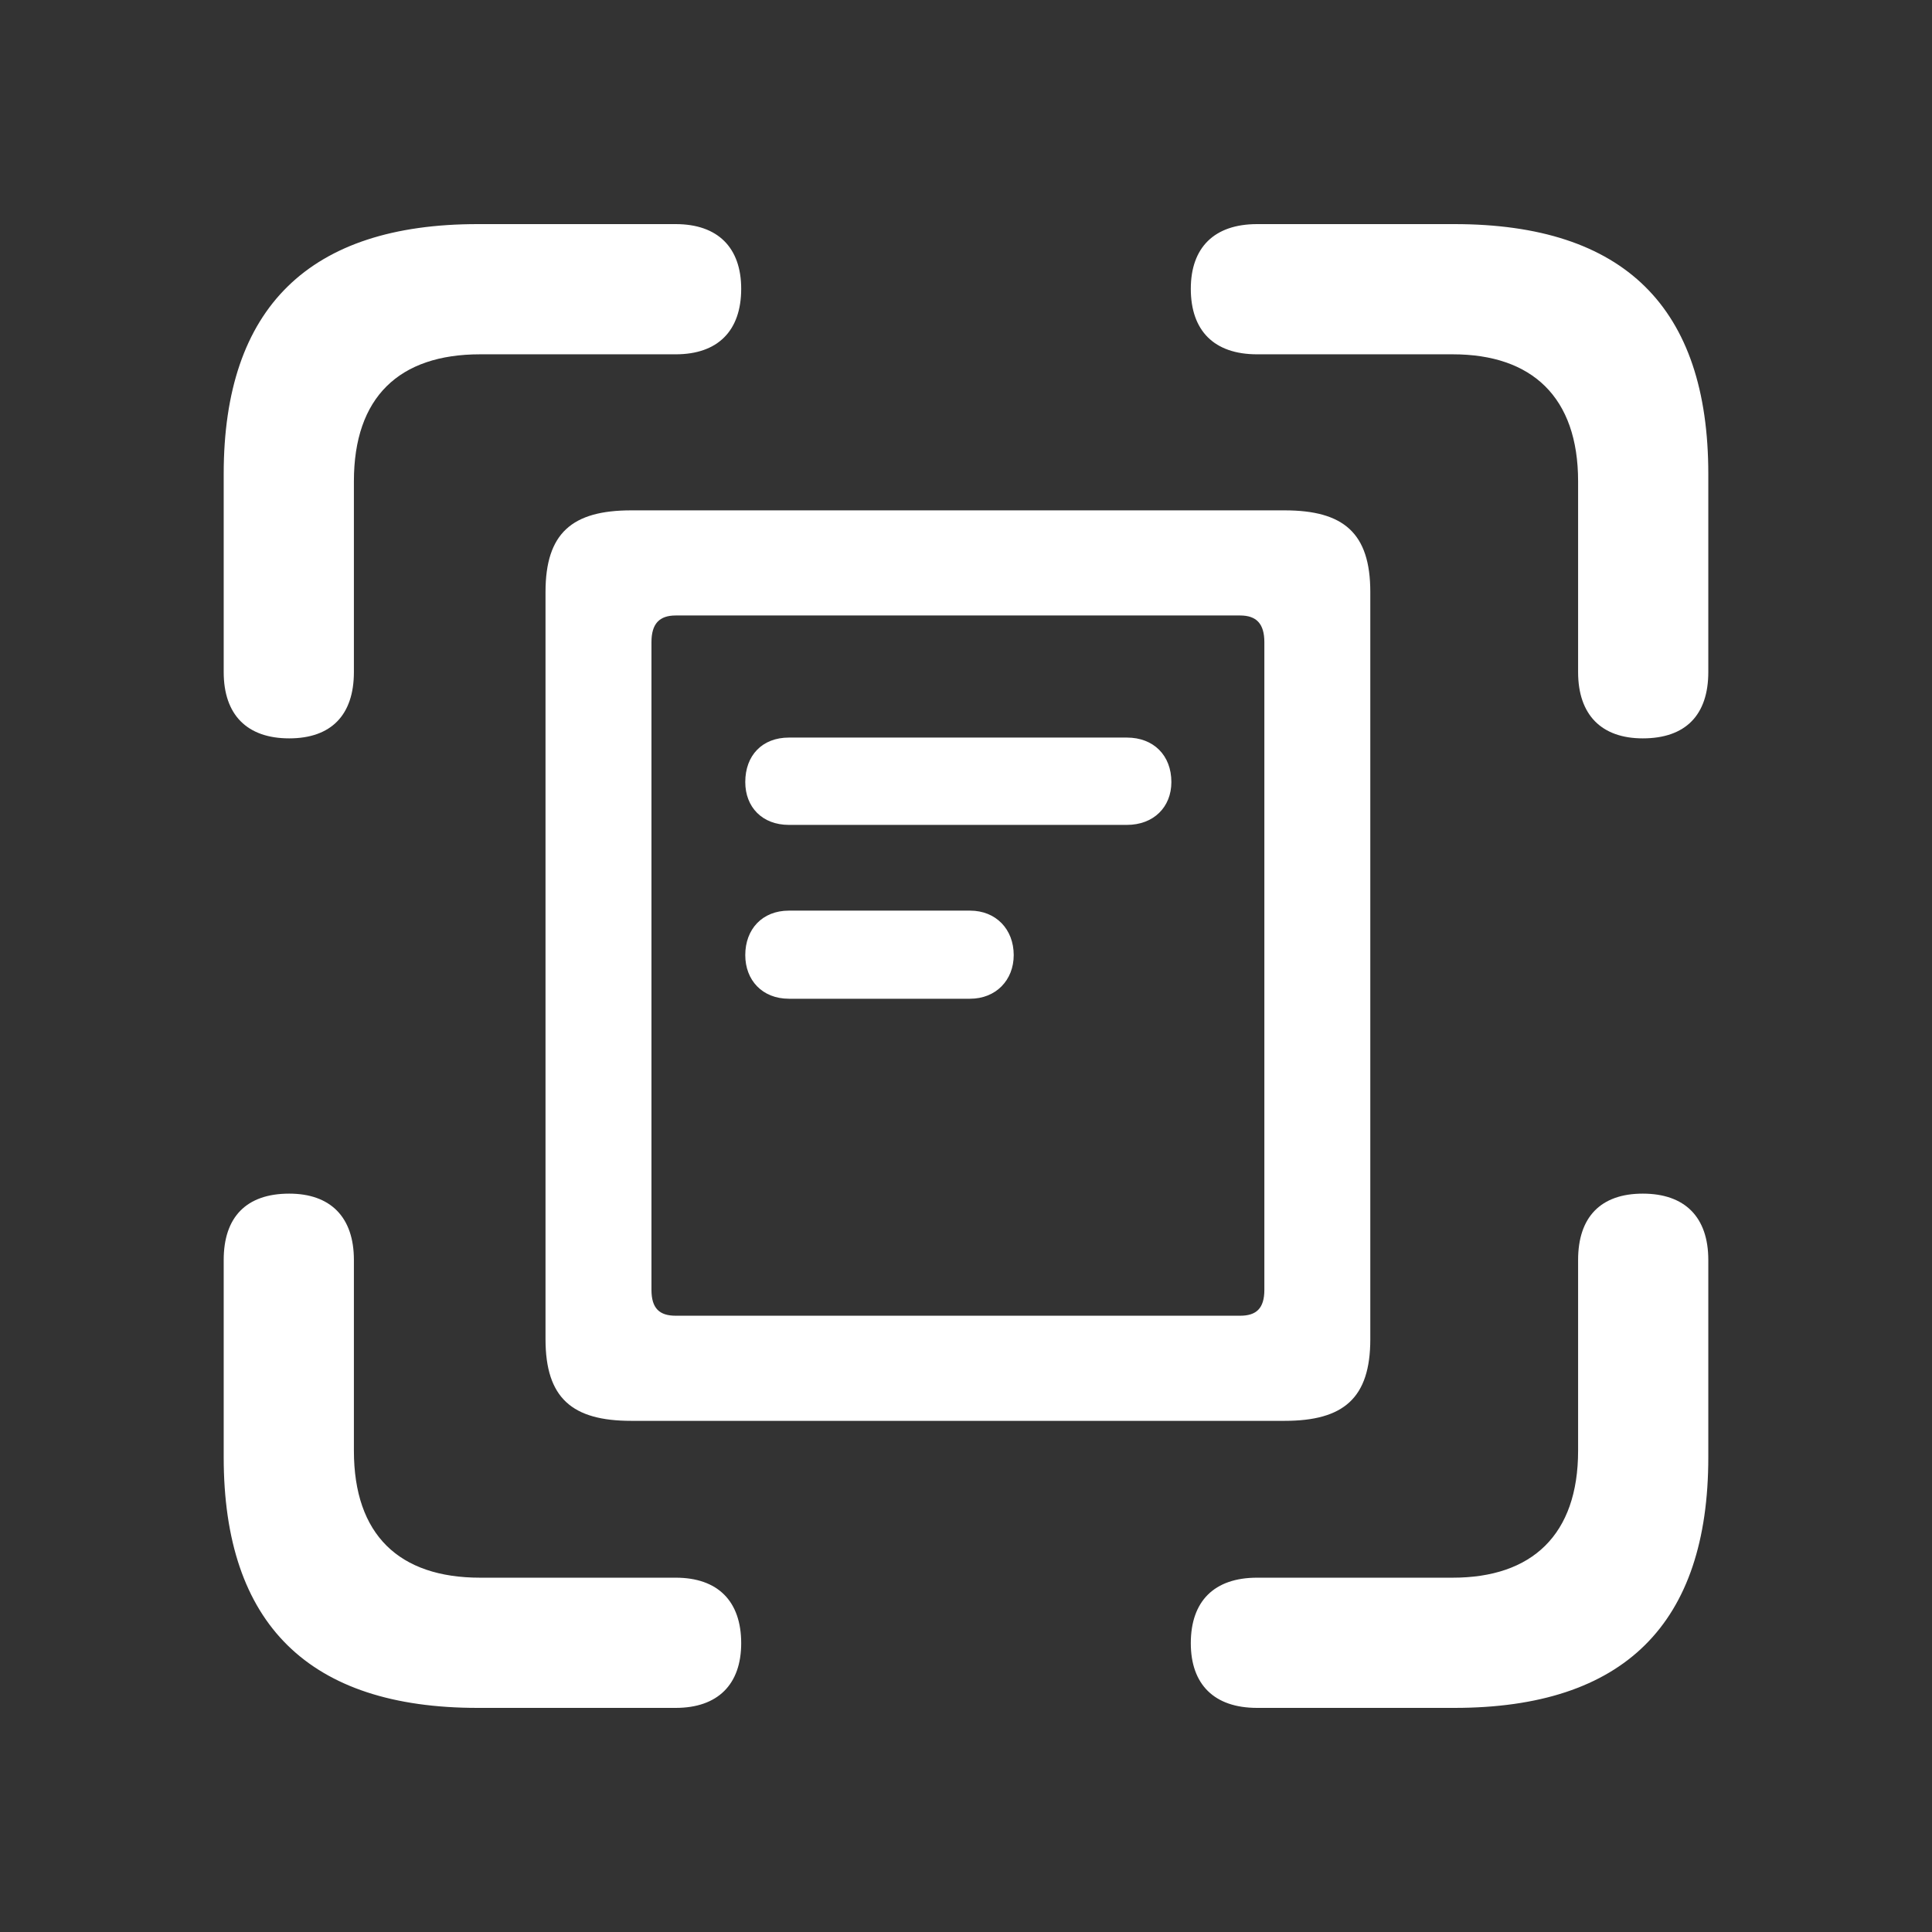 <!DOCTYPE svg PUBLIC "-//W3C//DTD SVG 1.1//EN" "http://www.w3.org/Graphics/SVG/1.1/DTD/svg11.dtd">
<!-- Uploaded to: SVG Repo, www.svgrepo.com, Transformed by: SVG Repo Mixer Tools -->
<svg fill="#ffffff" width="800px" height="800px" viewBox="0 0 56 56" xmlns="http://www.w3.org/2000/svg">
<rect x="0" y="0" width="56" height="56" fill="#333333" stroke="none"/>
<g id="SVGRepo_bgCarrier" stroke-width="0"/>
<g id="SVGRepo_tracerCarrier" stroke-linecap="round" stroke-linejoin="round"/>
<g id="SVGRepo_iconCarrier">
<path d="M 47.617 21.402 C 48.859 21.402 49.516 20.723 49.516 19.48 L 49.516 13.738 C 49.516 8.91 47.078 6.496 42.156 6.496 L 36.437 6.496 C 35.195 6.496 34.516 7.176 34.516 8.371 C 34.516 9.59 35.195 10.27 36.437 10.27 L 42.109 10.27 C 44.406 10.27 45.742 11.512 45.742 13.949 L 45.742 19.48 C 45.742 20.723 46.422 21.402 47.617 21.402 Z M 8.383 21.402 C 9.601 21.402 10.258 20.723 10.258 19.48 L 10.258 13.949 C 10.258 11.512 11.57 10.27 13.914 10.27 L 19.586 10.27 C 20.805 10.27 21.484 9.59 21.484 8.371 C 21.484 7.176 20.805 6.496 19.586 6.496 L 13.844 6.496 C 8.969 6.496 6.484 8.91 6.484 13.738 L 6.484 19.48 C 6.484 20.723 7.164 21.402 8.383 21.402 Z M 18.297 41.184 L 37.234 41.184 C 38.945 41.184 39.719 40.527 39.719 38.816 L 39.719 17.16 C 39.719 15.449 38.945 14.793 37.234 14.793 L 18.297 14.793 C 16.586 14.793 15.812 15.449 15.812 17.16 L 15.812 38.816 C 15.812 40.527 16.586 41.184 18.297 41.184 Z M 19.586 38.137 C 19.117 38.137 18.883 37.926 18.883 37.387 L 18.883 18.613 C 18.883 18.074 19.117 17.84 19.586 17.84 L 35.945 17.84 C 36.414 17.84 36.648 18.074 36.648 18.613 L 36.648 37.387 C 36.648 37.926 36.414 38.137 35.945 38.137 Z M 22.867 23.91 L 32.664 23.91 C 33.437 23.91 33.953 23.395 33.953 22.668 C 33.953 21.895 33.437 21.379 32.664 21.379 L 22.867 21.379 C 22.094 21.379 21.602 21.895 21.602 22.668 C 21.602 23.395 22.094 23.91 22.867 23.91 Z M 22.867 28.949 L 28.117 28.949 C 28.867 28.949 29.383 28.41 29.383 27.684 C 29.383 26.934 28.867 26.395 28.117 26.395 L 22.867 26.395 C 22.094 26.395 21.602 26.934 21.602 27.684 C 21.602 28.41 22.094 28.949 22.867 28.949 Z M 13.844 49.504 L 19.586 49.504 C 20.805 49.504 21.484 48.824 21.484 47.629 C 21.484 46.41 20.805 45.73 19.586 45.73 L 13.914 45.73 C 11.57 45.73 10.258 44.488 10.258 42.051 L 10.258 36.52 C 10.258 35.277 9.578 34.598 8.383 34.598 C 7.141 34.598 6.484 35.277 6.484 36.52 L 6.484 42.238 C 6.484 47.09 8.969 49.504 13.844 49.504 Z M 36.437 49.504 L 42.156 49.504 C 47.078 49.504 49.516 47.066 49.516 42.238 L 49.516 36.52 C 49.516 35.277 48.836 34.598 47.617 34.598 C 46.398 34.598 45.742 35.277 45.742 36.52 L 45.742 42.051 C 45.742 44.488 44.406 45.73 42.109 45.73 L 36.437 45.73 C 35.195 45.73 34.516 46.41 34.516 47.629 C 34.516 48.824 35.195 49.504 36.437 49.504 Z"/>
</g>
</svg>